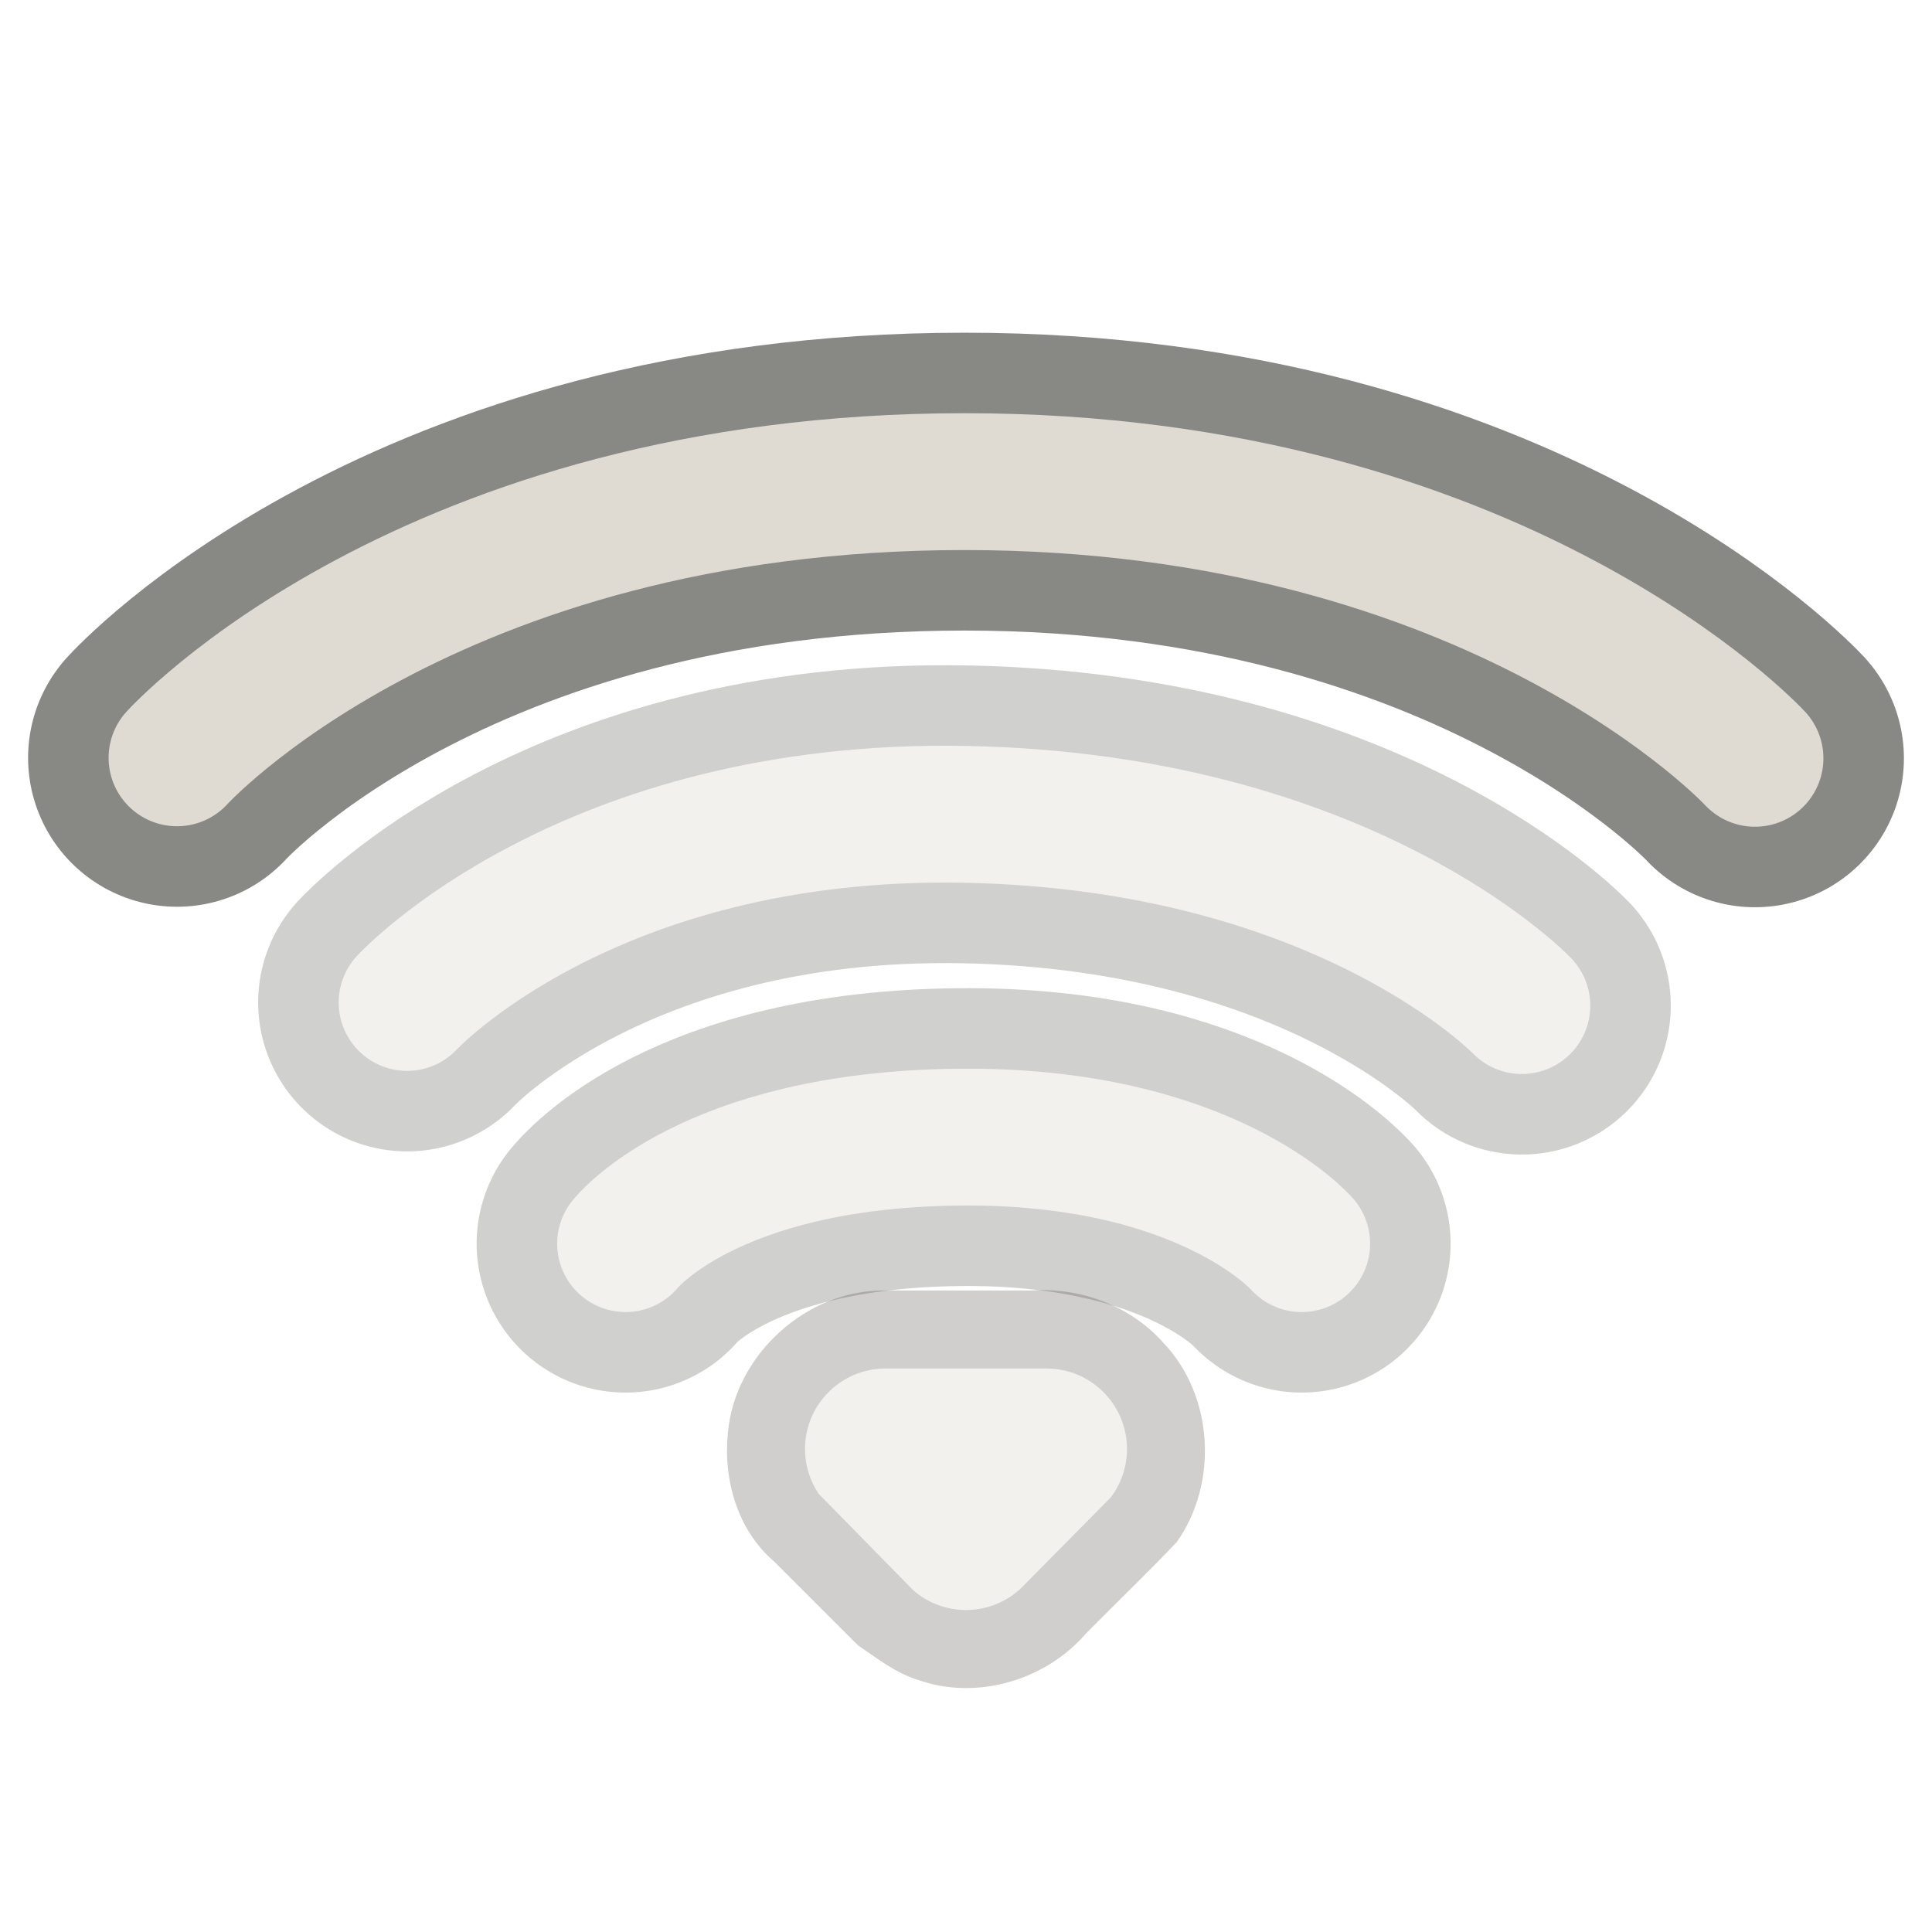 <?xml version="1.0" encoding="UTF-8" standalone="no"?>
<!-- Created with Inkscape (http://www.inkscape.org/) -->

<svg
   xmlns:dc="http://purl.org/dc/elements/1.1/"
   xmlns:cc="http://creativecommons.org/ns#"
   xmlns:rdf="http://www.w3.org/1999/02/22-rdf-syntax-ns#"
   xmlns:svg="http://www.w3.org/2000/svg"
   xmlns="http://www.w3.org/2000/svg"
   xmlns:sodipodi="http://sodipodi.sourceforge.net/DTD/sodipodi-0.dtd"
   xmlns:inkscape="http://www.inkscape.org/namespaces/inkscape"
   id="svg3208"
   height="24"
   width="24"
   version="1.0"
   inkscape:version="0.91 r13725"
   sodipodi:docname="nm-stage03-connecting10.svg">
  <defs
     id="defs18" />
  <sodipodi:namedview
     pagecolor="#ffffff"
     bordercolor="#666666"
     borderopacity="1"
     objecttolerance="10"
     gridtolerance="10"
     guidetolerance="10"
     inkscape:pageopacity="0"
     inkscape:pageshadow="2"
     inkscape:window-width="640"
     inkscape:window-height="480"
     id="namedview16" />
  <g
     id="g2409"
     style="opacity:.4;stroke:#3a3935">
    <path
       id="path2393"
       style="opacity:.6;stroke-width:3.7;stroke:#3a3935;stroke-linecap:round;fill:none"
       d="m7.771 15.449s1.018-1.291 4.139-1.323c3.081-0.033 4.26 1.323 4.26 1.323" />
    <path
       id="path2399"
       style="stroke-width:1.7;stroke:#dfdbd2;stroke-linecap:round;fill:none"
       d="m7.771 15.449s1.018-1.291 4.139-1.323c3.081-0.033 4.26 1.323 4.26 1.323" />
  </g>
  <g
     id="g2405"
     style="opacity:.4;stroke:#3a3935">
    <path
       id="path2391"
       style="opacity:.6;stroke-width:3.7;stroke:#3a3935;stroke-linecap:round;fill:none"
       d="m5.057 12.453s2.235-2.423 6.924-2.337c4.727 0.087 6.924 2.376 6.924 2.376" />
    <path
       id="path2397"
       style="stroke-width:1.7;stroke:#dfdbd2;stroke-linecap:round;fill:none"
       d="m5.057 12.453s2.235-2.423 6.924-2.337c4.727 0.087 6.924 2.376 6.924 2.376" />
  </g>
  <g
     id="g2401"
     style="stroke:#3a3935">
    <path
       id="path3192"
       style="opacity:.6;stroke-width:3.7;stroke:#3a3935;stroke-linecap:round;fill:none"
       d="m2.199 9.414s3.104-3.431 9.782-3.431c6.645 0 9.82 3.437 9.82 3.437" />
    <path
       id="path3209"
       style="stroke-width:1.7;stroke:#dfdbd2;stroke-linecap:round;fill:none"
       d="m2.199 9.414s3.104-3.431 9.782-3.431c6.645 0 9.82 3.437 9.82 3.437" />
  </g>
  <g
     id="g2413"
     style="opacity:.4">
    <path
       id="path3205"
       style="opacity:.6;fill-rule:evenodd;fill:#3a3835"
       d="m11 16.031c-0.977-0.016-1.873 0.799-1.958 1.77-0.059 0.579 0.119 1.207 0.573 1.595 0.347 0.347 0.695 0.694 1.042 1.042 0.241 0.164 0.477 0.352 0.764 0.436 0.726 0.25 1.573-0.005 2.07-0.583 0.374-0.38 0.762-0.749 1.128-1.136 0.518-0.733 0.457-1.819-0.166-2.473-0.406-0.459-1.029-0.693-1.637-0.651h-1.815z" />
    <path
       id="path3196"
       style="fill-rule:evenodd;fill:#dfdbd2"
       d="m11 17c-0.552 0-1 0.448-1 1 0 0.205 0.062 0.396 0.168 0.555l1.179 1.202c0.175 0.151 0.403 0.243 0.653 0.243 0.296 0 0.563-0.129 0.746-0.334l1.054-1.066c0.125-0.167 0.2-0.375 0.2-0.6 0-0.552-0.448-1-1-1h-2z" />
  </g>
</svg>
